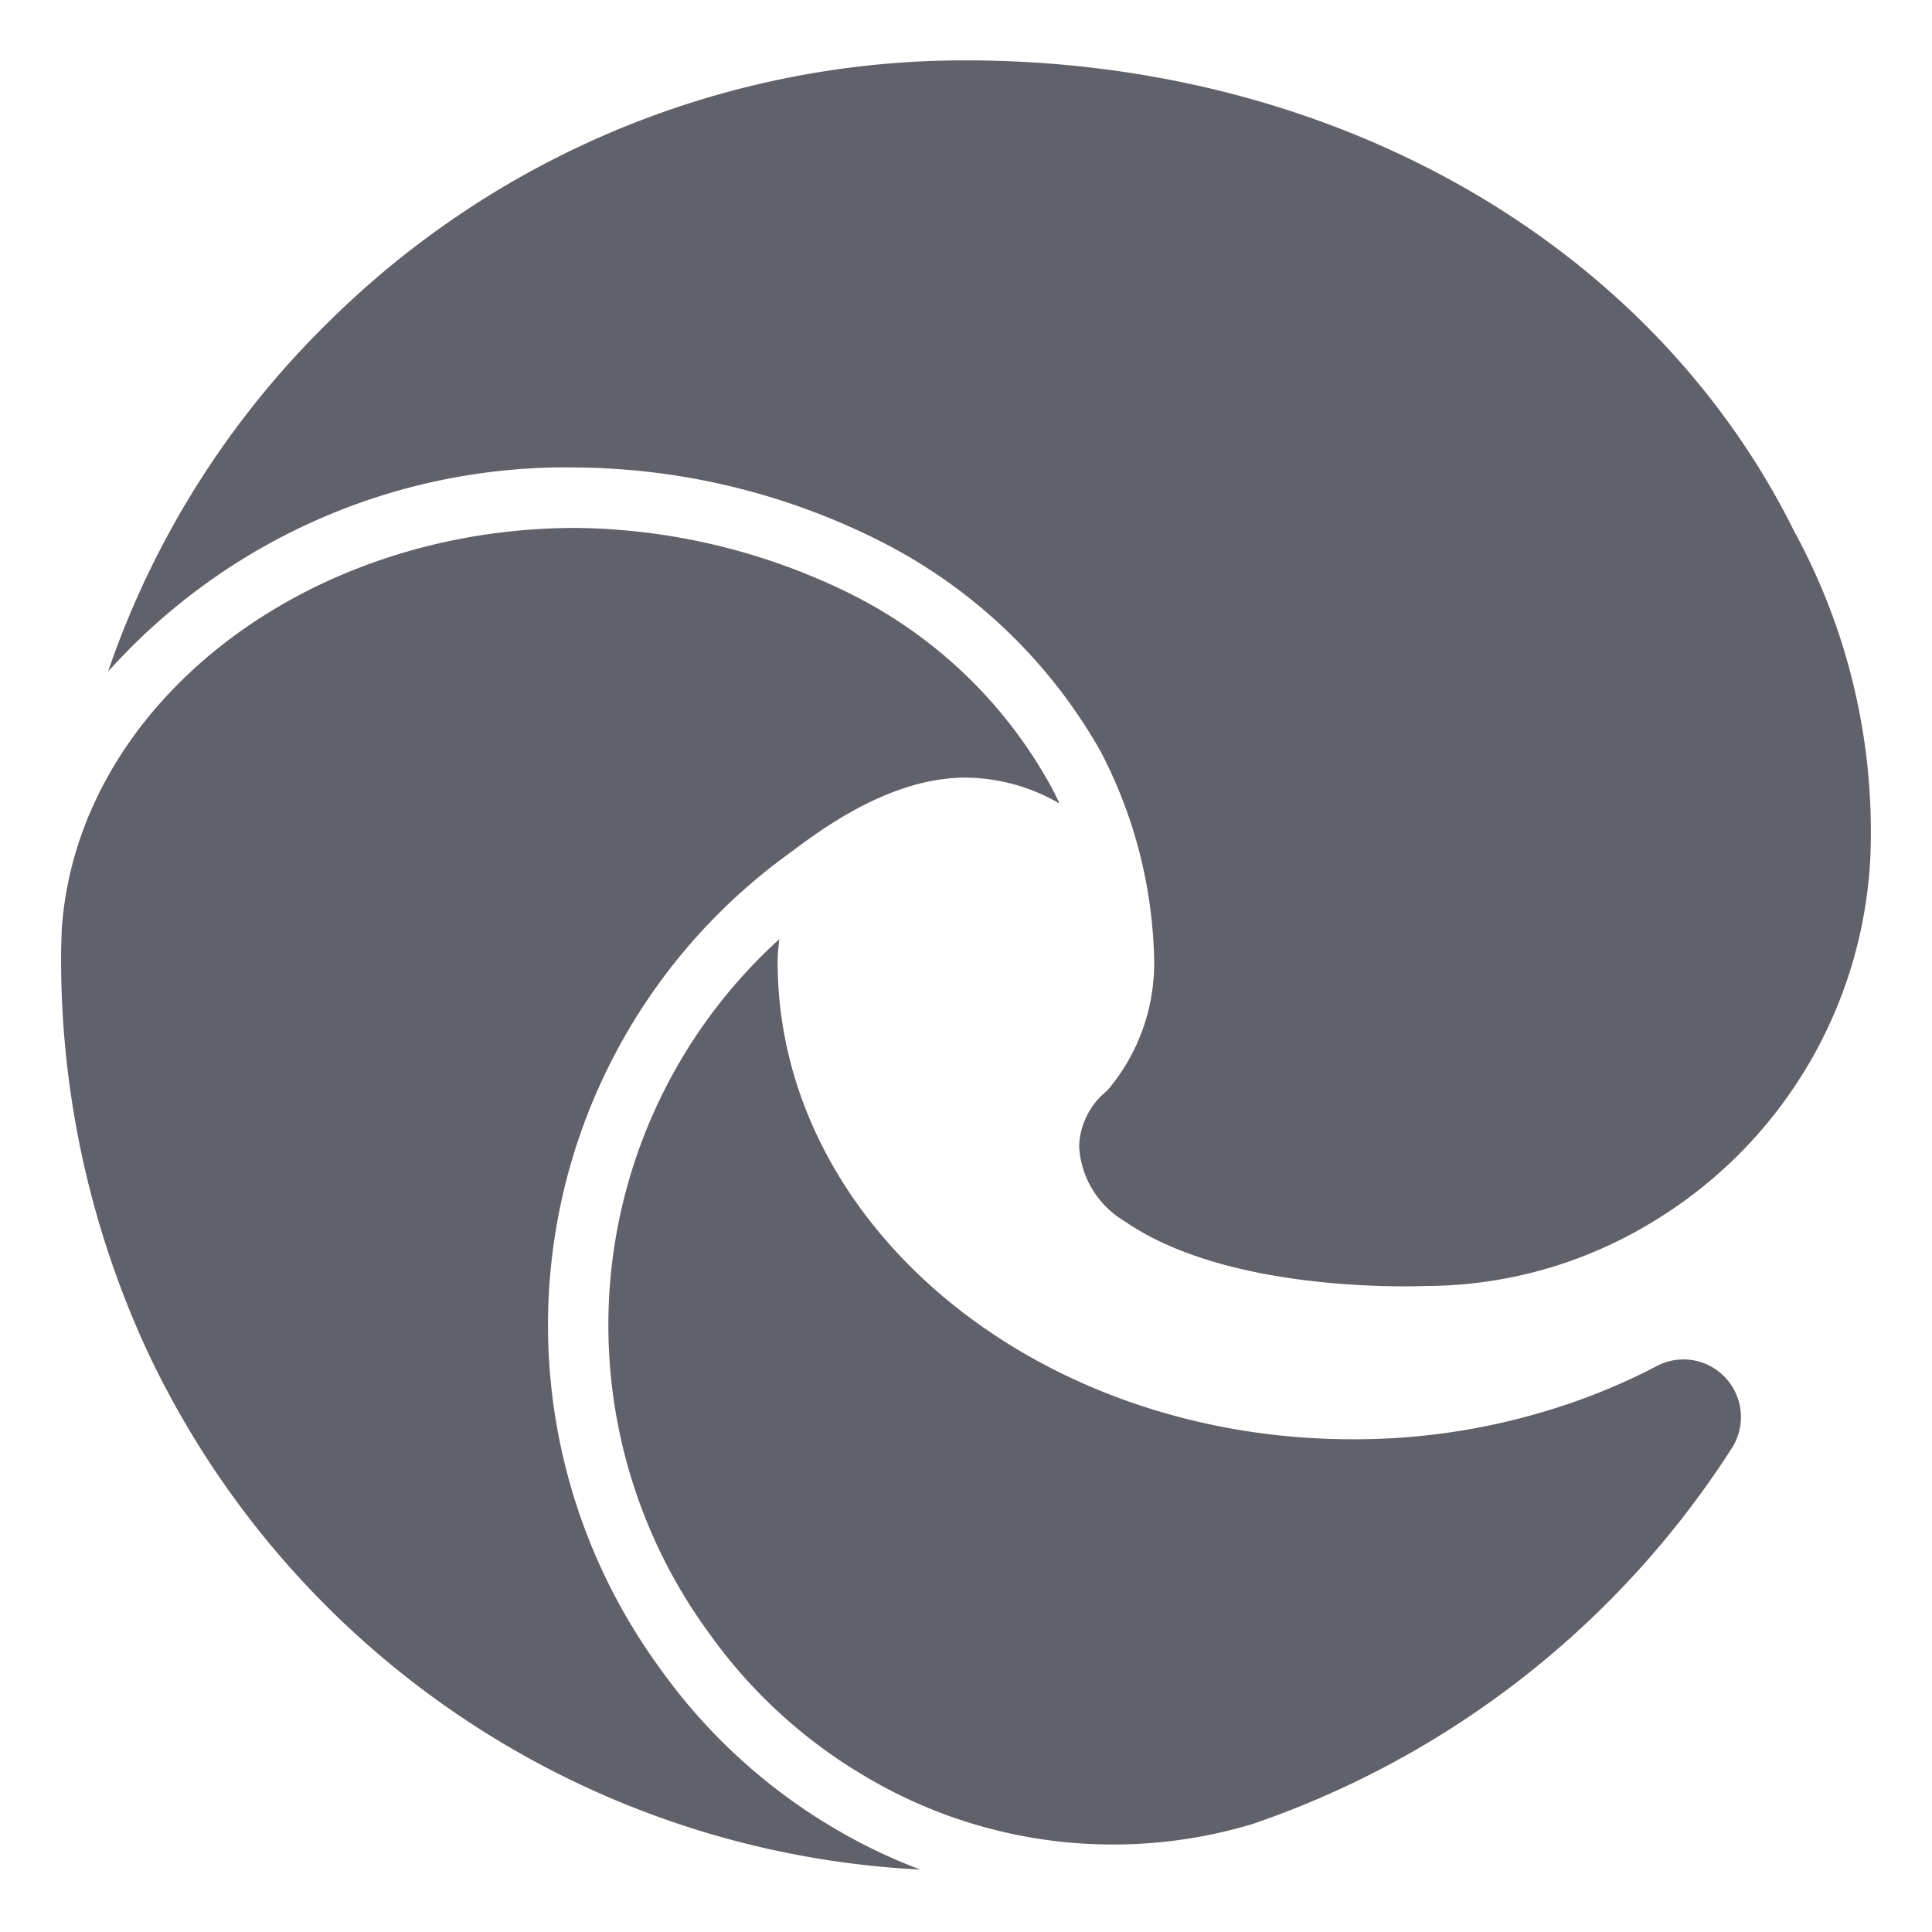 <svg xmlns="http://www.w3.org/2000/svg" height="64" width="64" viewBox="0 0 64 64"><title>browser edge 2</title><g fill="#61616b" class="nc-icon-wrapper"><path d="M19.091,15.486a22.723,22.723,0,0,1,9.975,2.395,17.379,17.379,0,0,1,7.387,7,15.534,15.534,0,0,1,1.776,6.775,6.511,6.511,0,0,1-1.515,4.43l-.083.081a2.449,2.449,0,0,0-.883,1.824,3.075,3.075,0,0,0,1.5,2.459C40.628,42.8,46.6,42.622,47.23,42.6a14.475,14.475,0,0,0,7.357-2.029A14.948,14.948,0,0,0,61.974,27.74a20.742,20.742,0,0,0-2.551-10.162L59.3,17.33C54.463,7.874,44,2,31.985,2h0a29.928,29.928,0,0,0-21.123,8.688,29.592,29.592,0,0,0-7.283,11.56A20.365,20.365,0,0,1,19.091,15.486Z" fill="#61616b"></path><path d="M27.354,60.393l-.064-.037a18.813,18.813,0,0,1-5.436-5.1,19.278,19.278,0,0,1,4.212-26.929c.833-.608,3.267-2.575,5.926-2.567a6.273,6.273,0,0,1,3.105.857c-.114-.248-.236-.494-.374-.732a15.409,15.409,0,0,0-6.586-6.231,21,21,0,0,0-9.046-2.166c-9.081,0-16.569,5.931-17.047,13.333-.007.265-.02.528-.02.793A30.878,30.878,0,0,0,4.861,44.719,29.947,29.947,0,0,0,30.484,61.931,18.017,18.017,0,0,1,27.354,60.393Z" fill="#61616b" data-color="color-2"></path><path d="M56.787,45.331a1.892,1.892,0,0,0-1.925-.068,20.261,20.261,0,0,1-2.273,1.015,21.983,21.983,0,0,1-7.733,1.4H44.81c-10.5,0-19.05-7.1-19.05-15.82a6,6,0,0,1,.058-.749,17.27,17.27,0,0,0-2.342,22.975A16.837,16.837,0,0,0,28.3,58.627l.07.041a16.059,16.059,0,0,0,13.117,1.756A30.618,30.618,0,0,0,57.376,47.961,1.909,1.909,0,0,0,56.787,45.331Z" fill="#61616b"></path></g></svg>